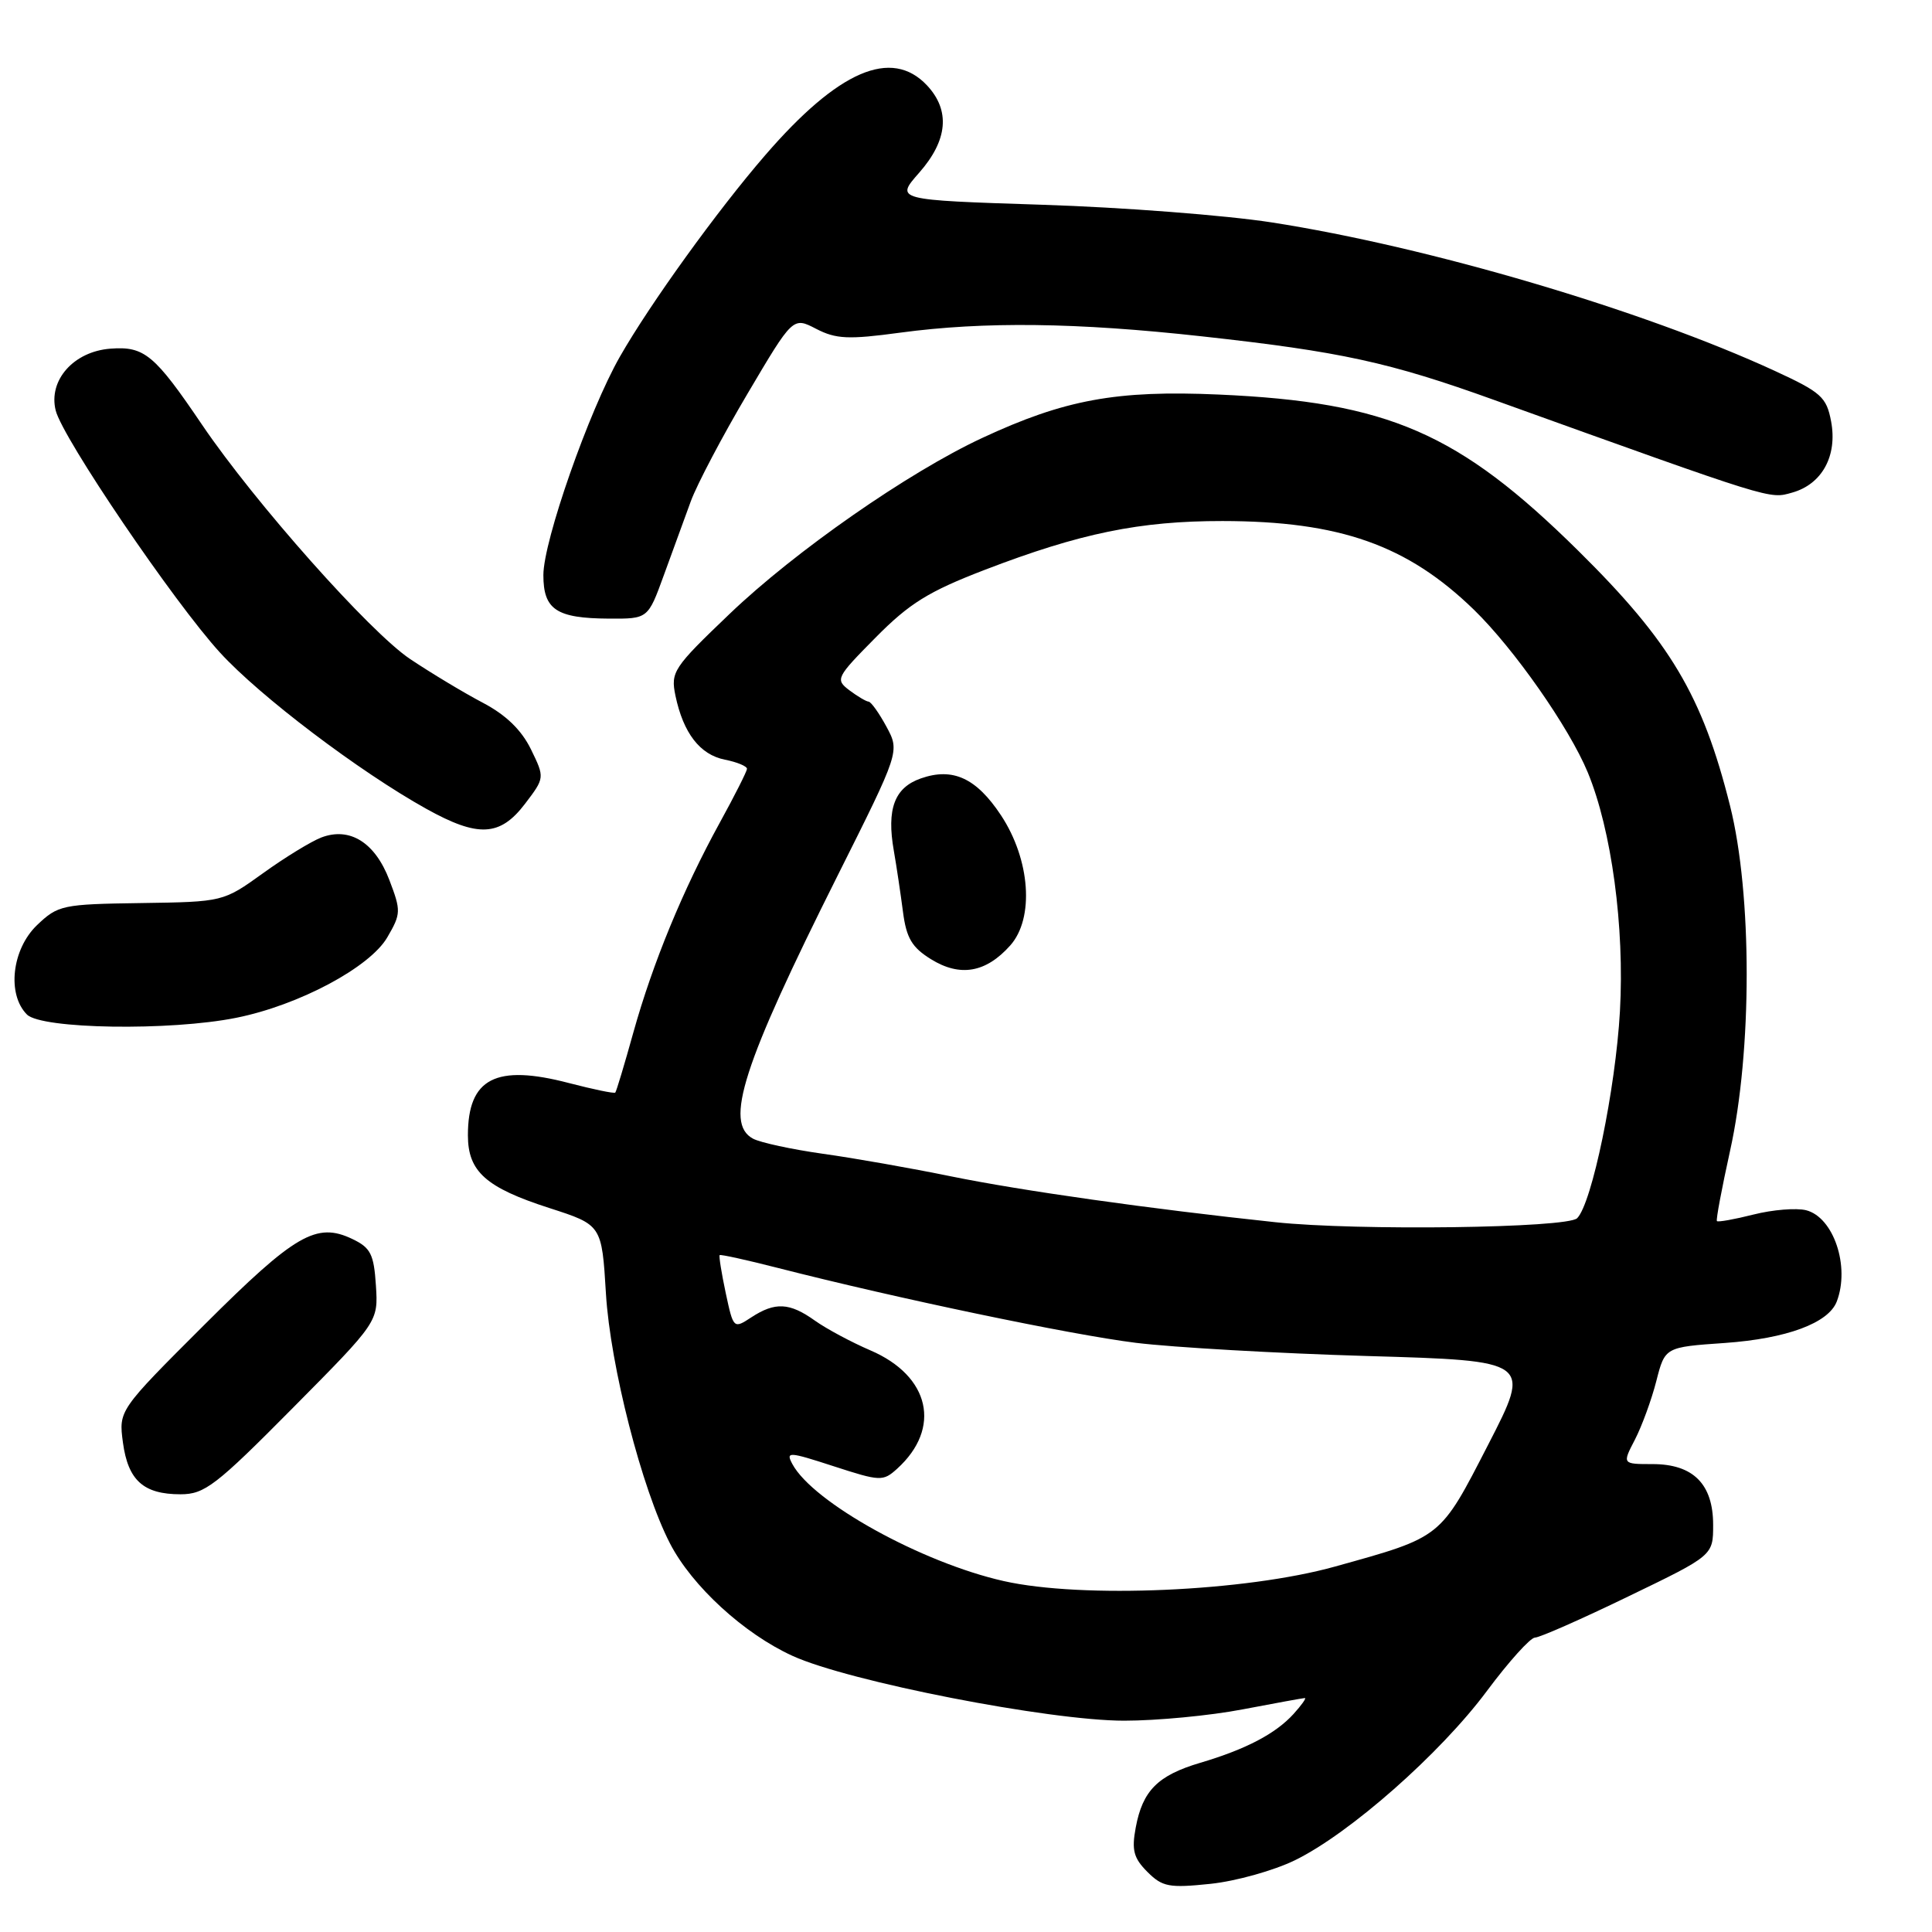 <?xml version="1.0" encoding="UTF-8" standalone="no"?>
<!DOCTYPE svg PUBLIC "-//W3C//DTD SVG 1.1//EN" "http://www.w3.org/Graphics/SVG/1.1/DTD/svg11.dtd" >
<svg xmlns="http://www.w3.org/2000/svg" xmlns:xlink="http://www.w3.org/1999/xlink" version="1.1" viewBox="0 0 256 256">
 <g >
 <path fill="currentColor"
d=" M 171.59 246.49 C 178.84 242.95 190.85 232.36 197.01 224.08 C 199.91 220.18 202.78 217.00 203.39 216.99 C 204.00 216.99 209.56 214.54 215.75 211.54 C 227.00 206.11 227.00 206.11 227.00 202.05 C 227.00 196.65 224.36 194.00 218.97 194.00 C 214.95 194.00 214.95 194.00 216.64 190.75 C 217.56 188.96 218.84 185.47 219.47 183.00 C 220.62 178.50 220.62 178.50 228.56 177.95 C 236.74 177.37 242.28 175.32 243.38 172.46 C 245.16 167.82 242.96 161.28 239.31 160.36 C 238.02 160.04 234.89 160.29 232.36 160.93 C 229.83 161.57 227.64 161.96 227.50 161.80 C 227.36 161.63 228.15 157.45 229.24 152.50 C 232.18 139.28 232.18 118.49 229.24 106.77 C 225.58 92.17 221.33 85.03 209.14 72.99 C 193.27 57.32 183.97 53.28 161.50 52.28 C 147.94 51.68 141.05 52.95 130.13 58.04 C 120.34 62.60 105.34 73.05 96.66 81.36 C 89.21 88.48 88.85 89.03 89.50 92.18 C 90.54 97.14 92.74 100.00 96.05 100.66 C 97.67 100.98 98.99 101.53 98.98 101.88 C 98.96 102.22 97.35 105.42 95.38 109.00 C 90.49 117.90 86.50 127.59 83.93 136.78 C 82.75 141.03 81.67 144.62 81.53 144.77 C 81.40 144.93 78.63 144.35 75.39 143.51 C 65.69 140.97 62.00 142.88 62.00 150.43 C 62.00 155.24 64.38 157.36 72.79 160.07 C 79.74 162.31 79.74 162.31 80.29 171.41 C 80.87 180.98 85.05 197.31 88.78 204.52 C 91.69 210.16 98.58 216.48 105.01 219.41 C 112.45 222.81 139.02 228.00 148.96 228.00 C 153.29 228.00 160.35 227.33 164.66 226.50 C 168.97 225.68 172.68 225.00 172.90 225.00 C 173.13 225.00 172.45 225.95 171.41 227.10 C 169.03 229.72 165.12 231.78 159.04 233.58 C 153.40 235.25 151.40 237.27 150.49 242.16 C 149.93 245.15 150.21 246.21 152.04 248.04 C 154.02 250.02 154.91 250.19 160.38 249.62 C 163.75 249.27 168.79 247.86 171.59 246.49 Z  M 38.79 186.57 C 50.12 175.14 50.12 175.14 49.81 170.33 C 49.54 166.17 49.11 165.33 46.68 164.17 C 41.93 161.90 39.10 163.55 27.11 175.51 C 15.72 186.88 15.72 186.88 16.29 191.15 C 16.97 196.16 19.01 198.00 23.92 198.00 C 27.11 198.00 28.60 196.86 38.79 186.57 Z  M 31.32 134.86 C 39.59 133.20 49.01 128.18 51.32 124.20 C 53.14 121.08 53.15 120.69 51.59 116.60 C 49.69 111.63 46.35 109.54 42.58 110.97 C 41.25 111.48 37.77 113.60 34.86 115.70 C 29.57 119.50 29.57 119.50 18.69 119.66 C 8.25 119.81 7.69 119.93 4.90 122.59 C 1.57 125.79 0.90 131.75 3.57 134.43 C 5.50 136.36 22.54 136.63 31.32 134.86 Z  M 69.55 106.53 C 72.19 103.06 72.19 103.06 70.35 99.28 C 69.10 96.73 67.04 94.73 64.00 93.13 C 61.52 91.83 57.18 89.22 54.35 87.33 C 49.03 83.78 33.76 66.59 26.80 56.32 C 20.47 46.97 19.14 45.86 14.63 46.20 C 9.76 46.57 6.38 50.39 7.38 54.39 C 8.30 58.06 23.05 79.80 29.15 86.47 C 34.45 92.27 47.60 102.23 56.50 107.18 C 63.35 110.99 66.25 110.85 69.55 106.53 Z  M 87.95 76.25 C 89.10 73.09 90.72 68.66 91.54 66.41 C 92.37 64.16 95.75 57.74 99.06 52.15 C 105.07 41.98 105.07 41.98 108.14 43.57 C 110.77 44.93 112.41 45.01 119.27 44.08 C 130.43 42.58 142.63 42.73 159.29 44.57 C 177.69 46.60 184.06 47.98 198.02 53.01 C 235.22 66.39 234.40 66.14 237.48 65.27 C 241.43 64.16 243.49 60.40 242.63 55.83 C 242.02 52.61 241.32 51.98 235.16 49.14 C 217.63 41.06 189.29 32.70 168.50 29.47 C 162.45 28.53 148.75 27.47 138.06 27.13 C 118.61 26.50 118.61 26.50 121.81 22.87 C 125.59 18.57 125.94 14.63 122.83 11.31 C 118.12 6.31 111.09 9.34 101.38 20.58 C 95.08 27.86 86.14 40.25 82.14 47.26 C 78.05 54.42 72.00 71.68 72.00 76.20 C 72.00 80.78 73.72 81.93 80.68 81.97 C 85.86 82.00 85.86 82.00 87.95 76.25 Z  M 133.00 209.50 C 122.12 207.05 107.72 199.08 104.99 193.99 C 104.10 192.32 104.48 192.34 110.48 194.29 C 116.64 196.29 117.00 196.31 118.87 194.62 C 124.80 189.25 123.24 182.32 115.33 178.93 C 112.82 177.85 109.51 176.08 107.98 174.99 C 104.62 172.59 102.70 172.50 99.56 174.55 C 97.20 176.10 97.18 176.07 96.16 171.32 C 95.60 168.68 95.24 166.43 95.36 166.31 C 95.48 166.19 98.93 166.95 103.04 168.00 C 118.87 172.05 141.89 176.86 150.50 177.93 C 155.45 178.54 169.27 179.33 181.20 179.68 C 202.91 180.31 202.91 180.31 197.20 191.41 C 190.79 203.87 191.12 203.62 176.92 207.57 C 165.03 210.89 143.39 211.84 133.00 209.50 Z  M 169.00 161.95 C 152.35 160.18 135.36 157.78 126.00 155.87 C 120.78 154.80 113.14 153.45 109.03 152.88 C 104.92 152.30 100.75 151.40 99.78 150.88 C 95.93 148.82 98.41 141.13 110.98 116.04 C 119.23 99.57 119.23 99.57 117.46 96.29 C 116.48 94.48 115.42 92.99 115.09 92.97 C 114.77 92.95 113.62 92.27 112.54 91.46 C 110.66 90.03 110.79 89.77 116.02 84.48 C 120.51 79.94 123.02 78.38 130.48 75.51 C 143.13 70.65 151.02 69.03 162.00 69.04 C 177.53 69.06 186.48 72.22 195.32 80.81 C 200.63 85.98 207.91 96.38 210.38 102.33 C 213.54 109.97 215.28 122.85 214.65 134.00 C 214.07 144.31 210.94 159.46 208.98 161.42 C 207.67 162.73 179.82 163.10 169.00 161.95 Z  M 133.86 125.28 C 137.08 121.67 136.52 113.90 132.63 108.02 C 129.37 103.10 126.26 101.66 122.03 103.14 C 118.52 104.36 117.46 107.19 118.44 112.75 C 118.80 114.81 119.34 118.45 119.65 120.83 C 120.10 124.30 120.84 125.54 123.36 127.10 C 127.22 129.49 130.64 128.89 133.86 125.28 Z "/>
</g>
</svg>